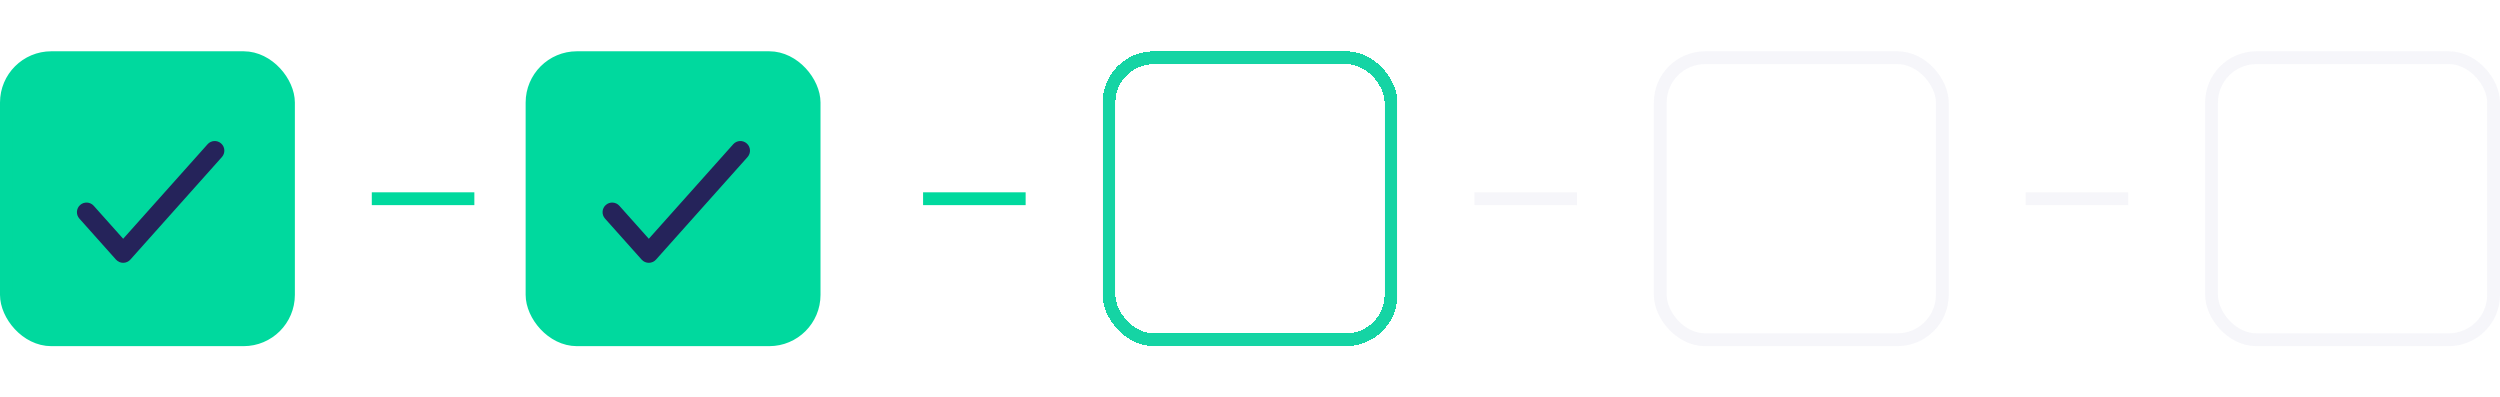 <svg width="195" height="31" viewBox="0 0 195 31" fill="none" xmlns="http://www.w3.org/2000/svg">
<rect x="0.5" y="4.5" width="22" height="22" rx="3.5" fill="#00D99E" stroke="#00D99E"/>
<path fill-rule="evenodd" clip-rule="evenodd" d="M17.25 11.191C17.558 11.466 17.585 11.941 17.309 12.249L10.167 20.25C10.024 20.409 9.821 20.5 9.607 20.5C9.393 20.5 9.19 20.409 9.048 20.25L6.191 17.049C5.915 16.741 5.942 16.266 6.25 15.991C6.559 15.715 7.034 15.742 7.309 16.05L9.607 18.624L16.191 11.251C16.466 10.941 16.941 10.915 17.25 11.191Z" fill="#25235A"/>
<rect x="41.5" y="4.5" width="22" height="22" rx="3.5" fill="#00D99E" stroke="#00D99E"/>
<path fill-rule="evenodd" clip-rule="evenodd" d="M58.249 11.191C58.559 11.466 58.585 11.941 58.309 12.249L51.167 20.25C51.024 20.409 50.821 20.5 50.607 20.5C50.394 20.5 50.19 20.409 50.048 20.25L47.191 17.049C46.915 16.741 46.941 16.266 47.251 15.991C47.559 15.715 48.034 15.742 48.309 16.05L50.607 18.624L57.191 11.251C57.466 10.941 57.941 10.915 58.249 11.191Z" fill="#25235A"/>
<g filter="url(#filter0_d_240_2465)">
<rect x="86.5" y="4.5" width="22" height="22" rx="3.5" stroke="#00D99E" shape-rendering="crispEdges"/>
</g>
<rect x="86.5" y="4.5" width="22" height="22" rx="3.5" stroke="#B0B4D4" stroke-opacity="0.12"/>
<rect x="129.5" y="4.5" width="22" height="22" rx="3.5" stroke="#B0B4D4" stroke-opacity="0.12"/>
<rect x="172.5" y="4.5" width="22" height="22" rx="3.5" stroke="#B0B4D4" stroke-opacity="0.12"/>
<rect x="29" y="15" width="8" height="1" fill="#00D99E"/>
<rect x="72" y="15" width="8" height="1" fill="#00D99E"/>
<rect x="115" y="15" width="8" height="1" fill="#B0B4D4" fill-opacity="0.12"/>
<rect x="158" y="15" width="8" height="1" fill="#B0B4D4" fill-opacity="0.12"/>
<defs>
<filter id="filter0_d_240_2465" x="82" y="0" width="31" height="31" filterUnits="userSpaceOnUse" color-interpolation-filters="sRGB">
<feFlood flood-opacity="0" result="BackgroundImageFix"/>
<feColorMatrix in="SourceAlpha" type="matrix" values="0 0 0 0 0 0 0 0 0 0 0 0 0 0 0 0 0 0 127 0" result="hardAlpha"/>
<feOffset/>
<feGaussianBlur stdDeviation="2"/>
<feComposite in2="hardAlpha" operator="out"/>
<feColorMatrix type="matrix" values="0 0 0 0 0 0 0 0 0 0.851 0 0 0 0 0.62 0 0 0 1 0"/>
<feBlend mode="normal" in2="BackgroundImageFix" result="effect1_dropShadow_240_2465"/>
<feBlend mode="normal" in="SourceGraphic" in2="effect1_dropShadow_240_2465" result="shape"/>
</filter>
</defs>
</svg>

